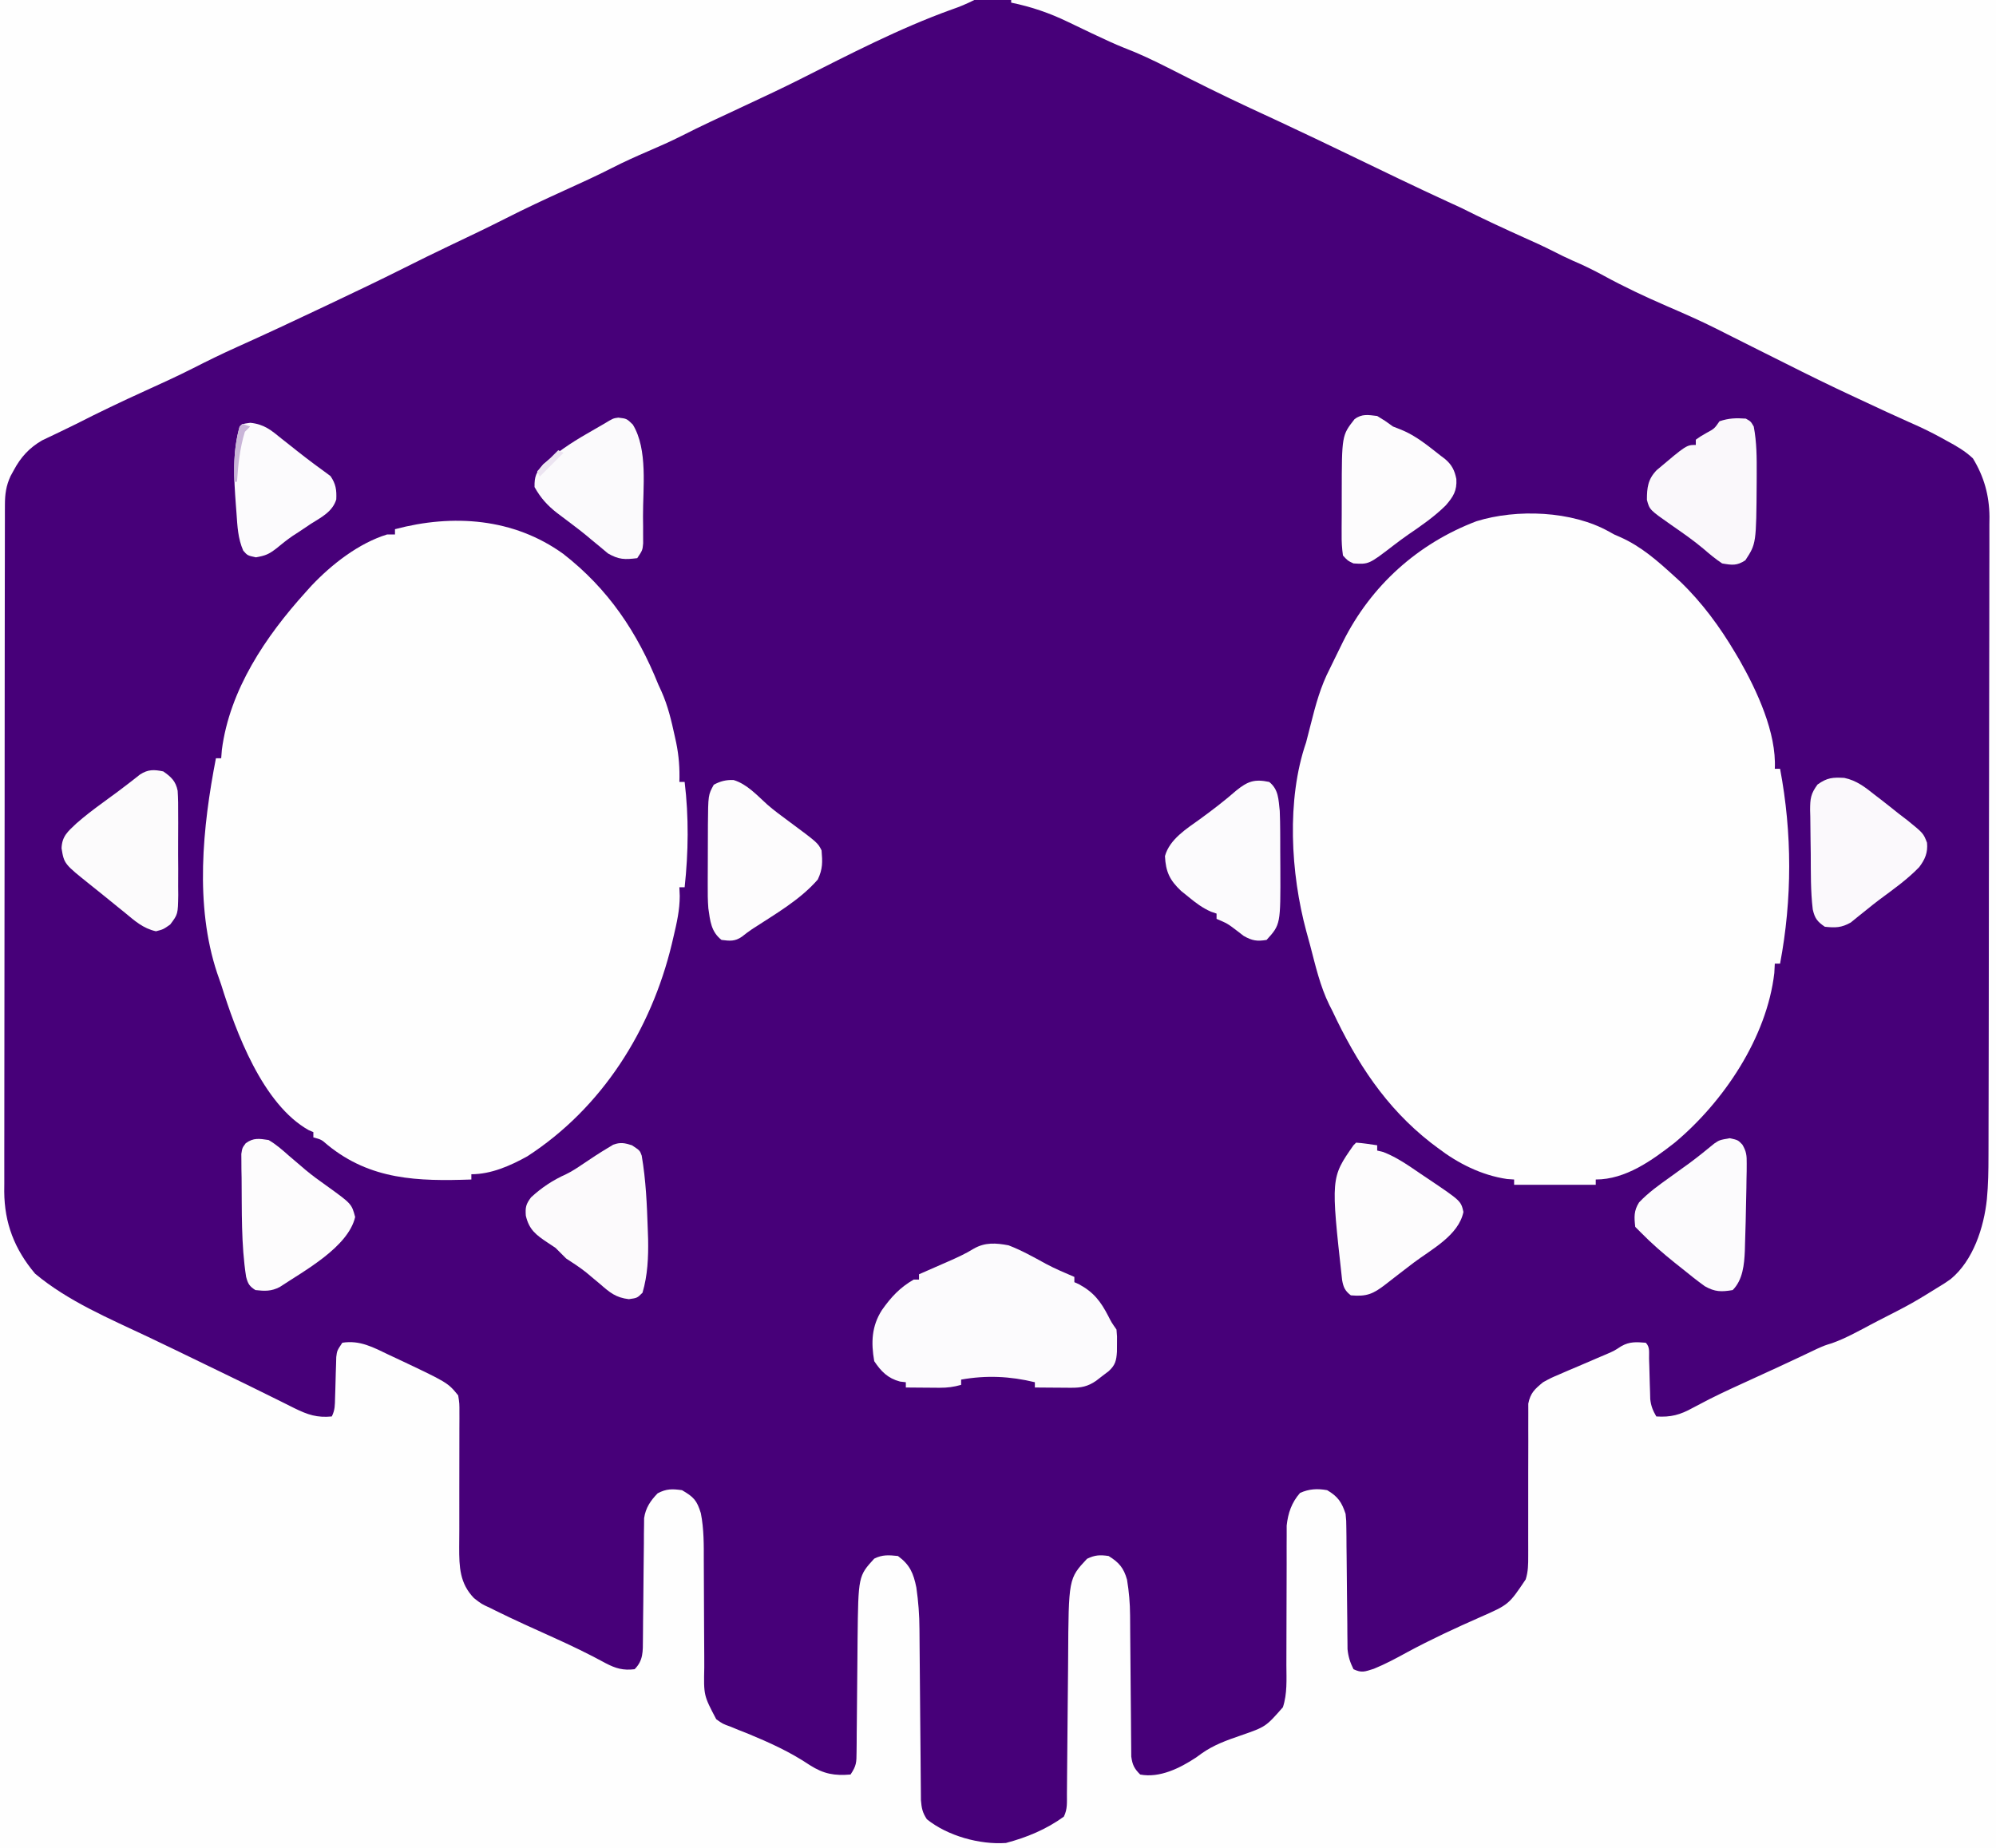 <?xml version="1.0" encoding="UTF-8"?>
<svg version="1.1" xmlns="http://www.w3.org/2000/svg" width="758" height="702">
<rect width="100%" height="100%" fill="#808080" stroke="none"/>
<path d="M0 0 C250.14 0 500.28 0 758 0 C758 231.66 758 463.32 758 702 C507.86 702 257.72 702 0 702 C0 470.34 0 238.68 0 0 Z " fill="#470079" transform="translate(0,0)"/>
<path d="M0 0 C122.1 0 244.2 0 370 0 C367.05 1.475 364.458 2.578 361.375 3.625 C341.53 10.772 322.517 20.667 303.712 30.152 C296.928 33.563 290.053 36.777 283.172 39.987 C279.466 41.715 275.764 43.45 272.062 45.188 C271.344 45.525 270.626 45.862 269.885 46.209 C266.207 47.94 262.557 49.71 258.938 51.562 C254.737 53.695 250.448 55.572 246.125 57.438 C241.517 59.427 236.97 61.462 232.5 63.75 C226.502 66.815 220.382 69.588 214.25 72.375 C206.84 75.748 199.484 79.18 192.228 82.871 C185.038 86.517 177.759 89.973 170.481 93.437 C164.771 96.163 159.096 98.945 153.445 101.789 C144.155 106.457 134.77 110.922 125.375 115.375 C124.06 116 124.06 116 122.718 116.637 C111.826 121.808 100.911 126.912 89.911 131.849 C84.279 134.386 78.753 137.086 73.252 139.893 C67.246 142.934 61.129 145.716 55 148.5 C46.174 152.512 37.456 156.67 28.825 161.083 C26.925 162.038 25.01 162.958 23.09 163.871 C22.454 164.177 21.819 164.483 21.165 164.798 C19.442 165.625 17.715 166.444 15.988 167.262 C11.124 170.091 7.893 173.628 5.25 178.562 C4.843 179.306 4.435 180.05 4.016 180.816 C2.31 184.483 1.875 187.717 1.869 191.743 C1.865 192.7 1.861 193.656 1.857 194.641 C1.858 195.689 1.859 196.736 1.86 197.816 C1.857 198.931 1.854 200.046 1.851 201.195 C1.842 204.946 1.84 208.697 1.839 212.448 C1.834 215.132 1.829 217.815 1.824 220.499 C1.81 227.801 1.804 235.103 1.8 242.405 C1.797 246.966 1.793 251.527 1.788 256.088 C1.776 268.721 1.766 281.353 1.762 293.986 C1.762 294.794 1.762 295.603 1.762 296.436 C1.762 297.246 1.761 298.057 1.761 298.892 C1.761 300.534 1.76 302.176 1.76 303.818 C1.759 305.04 1.759 305.04 1.759 306.286 C1.755 319.477 1.738 332.669 1.714 345.86 C1.691 359.409 1.678 372.958 1.677 386.507 C1.676 394.112 1.67 401.716 1.652 409.321 C1.637 415.799 1.632 422.276 1.64 428.754 C1.644 432.056 1.641 435.358 1.629 438.661 C1.616 442.248 1.622 445.835 1.633 449.422 C1.624 450.457 1.616 451.491 1.608 452.556 C1.69 464.634 5.534 474.5 13.312 483.75 C25.9 494.289 41.588 500.834 56.305 507.812 C63.344 511.154 70.352 514.556 77.36 517.961 C79.492 518.996 81.625 520.029 83.759 521.061 C90.18 524.167 96.592 527.287 102.977 530.469 C104.025 530.986 105.074 531.503 106.154 532.035 C108.07 532.98 109.981 533.935 111.885 534.902 C116.884 537.35 120.423 538.544 126 538 C127.252 535.497 127.174 533.678 127.246 530.879 C127.295 529.352 127.295 529.352 127.346 527.795 C127.407 525.644 127.464 523.493 127.518 521.342 C127.552 520.323 127.586 519.304 127.621 518.254 C127.659 516.851 127.659 516.851 127.697 515.42 C128 513 128 513 130 510 C136.682 508.922 141.821 511.786 147.75 514.625 C149.214 515.311 149.214 515.311 150.708 516.01 C170.025 525.128 170.025 525.128 174 530 C174.485 533.047 174.485 533.047 174.467 536.661 C174.469 537.322 174.471 537.983 174.474 538.663 C174.476 540.095 174.47 541.526 174.455 542.957 C174.433 545.228 174.437 547.498 174.448 549.769 C174.469 555.412 174.452 561.055 174.426 566.698 C174.405 571.464 174.403 576.23 174.429 580.996 C174.434 583.223 174.409 585.449 174.384 587.676 C174.376 595.155 174.566 601.379 180 607 C182.891 609.249 182.891 609.249 186.312 610.812 C186.944 611.13 187.576 611.447 188.227 611.773 C195.417 615.328 202.75 618.612 210.061 621.909 C216.826 624.963 223.49 628.153 230.004 631.715 C233.82 633.721 236.694 634.53 241 634 C244.327 630.673 244.126 627.216 244.158 622.668 C244.168 621.604 244.178 620.539 244.189 619.442 C244.196 618.297 244.203 617.152 244.211 615.973 C244.239 613.548 244.268 611.122 244.297 608.697 C244.338 604.874 244.375 601.052 244.401 597.229 C244.429 593.539 244.475 589.85 244.523 586.16 C244.527 585.017 244.53 583.874 244.533 582.697 C244.55 581.629 244.566 580.561 244.583 579.461 C244.596 578.057 244.596 578.057 244.608 576.624 C245.198 572.677 247.011 570.024 249.75 567.188 C253.082 565.429 255.283 565.487 259 566 C263.427 568.589 264.638 569.82 266.151 574.75 C267.346 580.78 267.281 586.833 267.274 592.961 C267.273 595.114 267.287 597.267 267.303 599.421 C267.349 605.536 267.374 611.652 267.381 617.768 C267.386 621.526 267.41 625.284 267.446 629.042 C267.456 630.466 267.458 631.889 267.453 633.312 C267.225 643.939 267.225 643.939 272 653 C274.498 654.773 274.498 654.773 277.402 655.809 C278.452 656.242 279.502 656.675 280.583 657.121 C281.69 657.556 282.797 657.99 283.938 658.438 C292.286 661.891 300.048 665.403 307.547 670.441 C312.833 673.8 316.848 674.504 323 674 C325.255 670.617 325.258 669.431 325.287 665.466 C325.301 664.33 325.314 663.194 325.328 662.024 C325.333 660.793 325.338 659.561 325.344 658.293 C325.358 657.021 325.373 655.749 325.388 654.438 C325.435 650.355 325.469 646.271 325.5 642.188 C325.531 638.143 325.564 634.099 325.612 630.055 C325.641 627.538 325.661 625.021 325.672 622.505 C325.946 598.622 325.946 598.622 332 592 C335.139 590.431 337.539 590.648 341 591 C345.56 594.344 346.891 597.548 348 603 C348.759 608.298 349.153 613.466 349.174 618.821 C349.18 619.557 349.187 620.293 349.194 621.052 C349.208 622.634 349.22 624.216 349.23 625.798 C349.246 628.304 349.27 630.809 349.295 633.314 C349.365 640.432 349.426 647.549 349.477 654.667 C349.509 659.033 349.55 663.4 349.597 667.766 C349.613 669.426 349.625 671.087 349.634 672.747 C349.646 675.063 349.67 677.38 349.697 679.696 C349.707 681.013 349.718 682.331 349.728 683.688 C349.981 686.767 350.308 688.463 352 691 C359.877 697.331 372.058 700.687 382 700 C389.96 697.891 397.331 694.839 404 690 C405.453 687.095 405.149 684.539 405.174 681.294 C405.18 680.604 405.187 679.914 405.194 679.204 C405.208 677.701 405.22 676.199 405.23 674.697 C405.246 672.307 405.269 669.917 405.295 667.527 C405.365 660.73 405.425 653.933 405.477 647.135 C405.509 642.977 405.55 638.818 405.597 634.66 C405.613 633.086 405.625 631.512 405.634 629.938 C405.803 599.555 405.803 599.555 412.812 592.062 C415.81 590.606 417.702 590.529 421 591 C424.946 593.421 426.76 595.556 428 600 C428.748 604.541 429.13 608.915 429.158 613.514 C429.168 614.762 429.178 616.01 429.189 617.296 C429.192 617.952 429.196 618.609 429.199 619.285 C429.211 621.358 429.231 623.43 429.252 625.503 C429.314 631.391 429.368 637.278 429.401 643.166 C429.422 646.78 429.458 650.393 429.502 654.006 C429.516 655.378 429.525 656.751 429.528 658.124 C429.533 660.04 429.558 661.957 429.583 663.874 C429.596 665.508 429.596 665.508 429.608 667.174 C430.049 670.354 430.74 671.747 433 674 C440.403 675.418 448.118 671.558 454.211 667.543 C454.884 667.054 455.557 666.566 456.25 666.062 C460.867 662.773 465.83 661.004 471.153 659.18 C480.678 655.877 480.678 655.877 487.191 648.45 C488.881 643.332 488.546 637.85 488.516 632.51 C488.504 630.214 488.515 627.918 488.532 625.622 C488.559 621.574 488.565 617.526 488.563 613.478 C488.561 607 488.575 600.522 488.619 594.044 C488.629 591.791 488.62 589.539 488.61 587.286 C488.616 585.894 488.623 584.502 488.631 583.109 C488.63 581.902 488.629 580.696 488.628 579.452 C489.139 574.706 490.495 570.727 493.688 567.062 C497.119 565.486 500.339 565.345 504 566 C508.087 568.399 509.548 570.576 511 575 C511.265 577.618 511.265 577.618 511.287 580.445 C511.301 581.51 511.314 582.575 511.328 583.671 C511.336 585.381 511.336 585.381 511.344 587.125 C511.358 588.305 511.373 589.484 511.388 590.7 C511.45 595.742 511.49 600.784 511.532 605.826 C511.565 609.509 511.611 613.192 511.656 616.875 C511.664 618.585 511.664 618.585 511.672 620.329 C511.686 621.393 511.699 622.458 511.713 623.555 C511.724 624.954 511.724 624.954 511.735 626.382 C512.026 629.261 512.715 631.413 514 634 C517.179 635.487 518.226 634.93 521.727 633.84 C526.112 632.052 530.228 629.839 534.375 627.562 C543.449 622.66 552.754 618.356 562.191 614.199 C572.984 609.447 572.984 609.447 579.394 599.897 C580.344 596.924 580.364 594.15 580.353 591.042 C580.356 590.058 580.356 590.058 580.36 589.054 C580.363 587.642 580.359 586.231 580.35 584.819 C580.336 582.582 580.342 580.346 580.354 578.109 C580.385 571.755 580.38 565.4 580.36 559.045 C580.349 555.147 580.363 551.249 580.39 547.35 C580.396 545.869 580.392 544.389 580.378 542.908 C580.359 540.838 580.37 538.769 580.388 536.699 C580.386 535.523 580.383 534.347 580.381 533.136 C581.186 529.058 582.837 527.608 586 525 C588.967 523.378 588.967 523.378 592.219 521.992 C593.398 521.48 594.578 520.969 595.793 520.441 C597.028 519.919 598.264 519.397 599.5 518.875 C601.929 517.836 604.355 516.789 606.781 515.742 C608.391 515.059 608.391 515.059 610.033 514.363 C613.012 513.07 613.012 513.07 615.654 511.344 C618.858 509.508 621.375 509.721 625 510 C626.664 511.664 626.187 513.701 626.246 515.988 C626.279 517.005 626.312 518.021 626.346 519.068 C626.407 521.219 626.464 523.37 626.518 525.521 C626.569 527.052 626.569 527.052 626.621 528.613 C626.646 529.55 626.671 530.486 626.697 531.45 C627.008 534.064 627.677 535.746 629 538 C634.503 538.364 638.084 537.374 642.812 534.75 C644.211 534.013 645.613 533.28 647.016 532.551 C647.795 532.146 648.574 531.74 649.377 531.323 C654.538 528.72 659.807 526.343 665.062 523.938 C667.309 522.908 669.555 521.878 671.801 520.848 C672.864 520.361 673.927 519.873 675.022 519.372 C677.619 518.176 680.208 516.967 682.793 515.746 C683.477 515.423 684.161 515.1 684.865 514.768 C686.593 513.949 688.32 513.127 690.047 512.305 C693 511 693 511 695.691 510.18 C700.774 508.367 705.426 505.774 710.188 503.25 C711.165 502.737 712.143 502.224 713.15 501.695 C726.104 495.091 726.104 495.091 738.438 487.438 C739.22 486.9 740.002 486.362 740.809 485.809 C749.349 478.76 753.411 466.218 754.538 455.481 C755.064 449.955 755.148 444.473 755.147 438.925 C755.153 437.319 755.153 437.319 755.158 435.68 C755.169 432.116 755.173 428.553 755.177 424.989 C755.183 422.424 755.19 419.859 755.197 417.294 C755.216 409.62 755.227 401.946 755.236 394.272 C755.24 390.65 755.245 387.029 755.251 383.408 C755.268 371.361 755.282 359.314 755.289 347.267 C755.291 344.148 755.293 341.03 755.295 337.911 C755.296 337.136 755.296 336.361 755.297 335.563 C755.305 323 755.33 310.437 755.363 297.874 C755.396 284.955 755.414 272.035 755.417 259.115 C755.419 251.869 755.428 244.624 755.453 237.379 C755.478 230.565 755.481 223.752 755.471 216.938 C755.47 214.442 755.477 211.945 755.49 209.449 C755.508 206.033 755.501 202.618 755.488 199.202 C755.499 198.221 755.51 197.241 755.521 196.231 C755.446 188.148 753.454 181.024 749.23 174.098 C746.213 171.26 742.949 169.387 739.312 167.438 C738.643 167.064 737.973 166.691 737.283 166.307 C733.15 164.037 728.948 162.041 724.627 160.159 C719.473 157.885 714.378 155.483 709.273 153.101 C707.334 152.198 705.395 151.297 703.455 150.396 C694.893 146.411 686.429 142.26 678 138 C676.566 137.282 675.131 136.564 673.695 135.848 C672.517 135.259 671.339 134.669 670.125 134.062 C669.471 133.736 668.818 133.41 668.144 133.073 C664.675 131.34 661.208 129.602 657.746 127.855 C657.045 127.503 656.345 127.15 655.623 126.787 C654.303 126.123 652.984 125.457 651.667 124.789 C645.453 121.666 639.09 118.904 632.711 116.141 C624.646 112.635 616.782 108.942 609.063 104.726 C605.146 102.59 601.208 100.673 597.105 98.926 C594.692 97.865 592.351 96.692 590 95.5 C586.252 93.606 582.472 91.851 578.625 90.168 C575.169 88.63 571.74 87.036 568.312 85.438 C567.683 85.144 567.053 84.851 566.404 84.549 C562.571 82.759 558.783 80.892 555 79 C553.191 78.159 551.378 77.326 549.562 76.5 C537.304 70.864 525.164 64.974 513.012 59.113 C504.109 54.823 495.201 50.547 486.242 46.375 C485.582 46.068 484.923 45.76 484.243 45.444 C481.039 43.953 477.834 42.466 474.627 40.983 C464.162 36.129 453.872 30.971 443.59 25.744 C438.008 22.918 432.461 20.279 426.609 18.051 C423.245 16.696 419.969 15.167 416.688 13.625 C416.046 13.325 415.405 13.025 414.745 12.716 C411.674 11.274 408.617 9.812 405.57 8.32 C398.505 4.915 391.686 2.579 384 1 C384 0.67 384 0.34 384 0 C507.42 0 630.84 0 758 0 C758 231.66 758 463.32 758 702 C507.86 702 257.72 702 0 702 C0 470.34 0 238.68 0 0 Z " fill="#FEFEFE" transform="translate(0,0)"/>
<path d="M0 0 C1.957 1.125 1.957 1.125 4.188 2.055 C12.265 5.64 18.469 11.178 24.938 17.074 C25.619 17.696 26.301 18.317 27.004 18.957 C35.303 26.929 42.098 36.196 47.938 46.074 C48.462 46.959 48.987 47.843 49.527 48.754 C56.113 60.316 63.637 76.401 62.938 90.074 C63.597 90.074 64.257 90.074 64.938 90.074 C69.559 114.5 69.559 139.648 64.938 164.074 C64.278 164.074 63.617 164.074 62.938 164.074 C62.876 165.25 62.814 166.425 62.75 167.637 C59.919 192.123 43.519 216.546 24.938 232.074 C16.302 238.823 6.277 246.074 -5.062 246.074 C-5.062 246.734 -5.062 247.394 -5.062 248.074 C-15.293 248.074 -25.523 248.074 -36.062 248.074 C-36.062 247.414 -36.062 246.754 -36.062 246.074 C-36.949 246.012 -37.836 245.95 -38.75 245.887 C-48.424 244.474 -57.378 239.959 -65.062 234.074 C-65.924 233.427 -66.785 232.78 -67.672 232.113 C-84.914 218.622 -95.848 201.662 -105.062 182.074 C-105.66 180.899 -105.66 180.899 -106.27 179.699 C-109.75 172.6 -111.507 164.81 -113.503 157.194 C-113.978 155.393 -114.475 153.598 -114.977 151.805 C-120.918 129.869 -122.56 101.78 -115.062 80.074 C-114.453 77.805 -113.884 75.528 -113.313 73.249 C-111.454 65.858 -109.581 58.865 -106.062 52.074 C-105.431 50.784 -104.803 49.492 -104.176 48.199 C-103.472 46.761 -102.768 45.324 -102.062 43.887 C-101.73 43.208 -101.398 42.53 -101.055 41.831 C-90.372 20.445 -72.571 4.485 -50.348 -3.957 C-35.044 -8.7 -14.126 -7.917 0 0 Z " fill="#FEFEFE" transform="translate(611.062,201.926)"/>
<path d="M0 0 C17.04 13.26 28.059 29.712 36.047 49.585 C36.435 50.431 36.823 51.277 37.223 52.148 C39.699 57.656 41.022 63.331 42.297 69.21 C42.472 70.011 42.648 70.811 42.829 71.635 C43.869 76.717 44.213 81.4 44.047 86.585 C44.707 86.585 45.367 86.585 46.047 86.585 C47.655 99.884 47.483 113.279 46.047 126.585 C45.387 126.585 44.727 126.585 44.047 126.585 C44.092 127.686 44.137 128.787 44.184 129.921 C44.178 135.194 43.068 140.099 41.859 145.21 C41.632 146.183 41.404 147.156 41.169 148.158 C33.333 180.719 14.725 210.366 -13.719 228.789 C-20.205 232.392 -27.471 235.585 -34.953 235.585 C-34.953 236.245 -34.953 236.905 -34.953 237.585 C-55.203 238.283 -73.172 237.839 -89.594 224.429 C-91.895 222.419 -91.895 222.419 -94.953 221.585 C-94.953 220.925 -94.953 220.265 -94.953 219.585 C-95.528 219.342 -96.103 219.098 -96.695 218.847 C-114.205 209.063 -124.396 181.456 -129.953 163.585 C-130.465 162.115 -130.976 160.645 -131.488 159.175 C-140.067 133.404 -137.015 103.704 -131.953 77.585 C-131.293 77.585 -130.633 77.585 -129.953 77.585 C-129.829 76.008 -129.829 76.008 -129.703 74.398 C-126.735 51.535 -113.044 31.282 -97.953 14.585 C-97.213 13.762 -96.473 12.938 -95.711 12.089 C-88.007 3.948 -77.814 -4.053 -66.953 -7.415 C-65.963 -7.415 -64.973 -7.415 -63.953 -7.415 C-63.953 -8.075 -63.953 -8.735 -63.953 -9.415 C-41.993 -15.261 -18.868 -13.665 0 0 Z " fill="#FEFEFE" transform="translate(213.953,210.415)"/>
<path d="M0 0 C4.942 1.885 9.552 4.486 14.181 7.025 C17.69 8.905 21.344 10.433 25 12 C25 12.66 25 13.32 25 14 C25.557 14.248 26.114 14.495 26.688 14.75 C32.343 17.807 34.984 21.272 37.887 26.879 C39.058 29.2 39.058 29.2 41 32 C41.23 34.594 41.23 34.594 41.188 37.5 C41.181 38.459 41.175 39.418 41.168 40.406 C40.95 43.771 40.562 45.487 38.039 47.789 C37.242 48.395 36.446 49.001 35.625 49.625 C34.834 50.236 34.042 50.847 33.227 51.477 C30.037 53.659 27.538 54.124 23.77 54.098 C22.967 54.094 22.165 54.091 21.338 54.088 C20.505 54.08 19.671 54.071 18.812 54.062 C17.545 54.056 17.545 54.056 16.252 54.049 C14.168 54.037 12.084 54.019 10 54 C10 53.34 10 52.68 10 52 C0.558 49.706 -8.425 49.298 -18 51 C-18 51.66 -18 52.32 -18 53 C-20.777 53.787 -23.226 54.119 -26.109 54.098 C-26.863 54.094 -27.618 54.091 -28.395 54.088 C-29.172 54.08 -29.949 54.071 -30.75 54.062 C-31.543 54.058 -32.336 54.053 -33.152 54.049 C-35.102 54.037 -37.051 54.019 -39 54 C-39 53.34 -39 52.68 -39 52 C-39.722 51.917 -40.444 51.835 -41.188 51.75 C-45.833 50.511 -48.376 47.936 -51 44 C-52.253 36.902 -51.992 30.679 -48.07 24.568 C-44.586 19.631 -41.267 16.049 -36 13 C-35.34 13 -34.68 13 -34 13 C-34 12.34 -34 11.68 -34 11 C-33.481 10.773 -32.962 10.547 -32.427 10.313 C-30.054 9.275 -27.683 8.231 -25.312 7.188 C-24.496 6.831 -23.679 6.475 -22.838 6.107 C-19.502 4.635 -16.325 3.201 -13.219 1.281 C-8.911 -1.206 -4.79 -0.901 0 0 Z " fill="#FCFBFD" transform="translate(383,473)"/>
<path d="M0 0 C3.594 2.898 3.493 6.611 4 11 C4.101 13.672 4.164 16.317 4.168 18.988 C4.173 20.103 4.173 20.103 4.178 21.241 C4.183 22.804 4.185 24.368 4.185 25.932 C4.187 28.296 4.206 30.658 4.225 33.021 C4.307 54.149 4.307 54.149 -1 60 C-4.635 60.59 -6.449 60.309 -9.668 58.504 C-10.499 57.863 -11.331 57.223 -12.188 56.562 C-15.827 53.793 -15.827 53.793 -20 52 C-20 51.34 -20 50.68 -20 50 C-20.709 49.759 -21.418 49.518 -22.148 49.27 C-25.437 47.805 -27.843 45.968 -30.625 43.688 C-31.566 42.928 -32.507 42.169 -33.477 41.387 C-37.797 37.301 -39.299 34.131 -39.594 28.16 C-37.837 21.77 -31.413 17.791 -26.312 14.125 C-21.542 10.653 -16.947 7.137 -12.5 3.25 C-8.129 -0.288 -5.547 -1.168 0 0 Z " fill="#FCFBFD" transform="translate(482,297)"/>
<path d="M0 0 C5.139 1.556 8.916 5.814 12.835 9.349 C15.383 11.569 18.08 13.542 20.801 15.547 C31.978 23.838 31.978 23.838 33.426 26.734 C33.797 31.183 33.891 33.743 31.988 37.797 C25.117 45.674 15.684 50.978 7.005 56.664 C5.687 57.557 4.42 58.524 3.168 59.508 C0.537 61.36 -1.452 61.133 -4.574 60.734 C-8.557 57.604 -8.881 53.517 -9.574 48.734 C-9.808 45.746 -9.833 42.785 -9.805 39.789 C-9.804 38.568 -9.804 38.568 -9.803 37.322 C-9.8 35.616 -9.792 33.91 -9.78 32.205 C-9.762 29.609 -9.76 27.014 -9.76 24.418 C-9.755 22.75 -9.749 21.082 -9.742 19.414 C-9.741 18.647 -9.74 17.88 -9.739 17.09 C-9.639 5.676 -9.639 5.676 -7.512 1.797 C-5.027 0.434 -2.835 -0.104 0 0 Z " fill="#FDFCFD" transform="translate(278.574,296.266)"/>
<path d="M0 0 C3 2 3 2 3.695 3.934 C5.292 13.236 5.688 22.582 6 32 C6.043 33.23 6.085 34.46 6.129 35.727 C6.252 42.584 5.953 49.38 4 56 C2 58 2 58 -1.184 58.453 C-6.142 57.864 -8.385 55.951 -12.062 52.75 C-13.239 51.764 -14.418 50.779 -15.598 49.797 C-16.164 49.321 -16.73 48.844 -17.313 48.354 C-19.758 46.392 -22.381 44.718 -25 43 C-26.333 41.667 -27.667 40.333 -29 39 C-29.99 38.34 -30.98 37.68 -32 37 C-36.448 34.035 -39.071 32.071 -40.312 26.75 C-40.544 23.554 -40.275 22.365 -38.328 19.777 C-34.274 16.037 -30.043 13.243 -25.027 10.988 C-22.717 9.862 -20.683 8.514 -18.562 7.062 C-15.499 4.989 -12.427 2.959 -9.25 1.062 C-8.554 0.641 -7.858 0.219 -7.141 -0.215 C-4.356 -1.236 -2.805 -0.873 0 0 Z " fill="#FCFAFC" transform="translate(240,435)"/>
<path d="M0 0 C2.995 2.067 4.741 3.701 5.468 7.351 C5.663 10.328 5.693 13.266 5.664 16.25 C5.669 17.341 5.674 18.432 5.679 19.556 C5.682 21.859 5.673 24.162 5.652 26.465 C5.625 29.988 5.652 33.508 5.684 37.031 C5.68 39.271 5.674 41.51 5.664 43.75 C5.674 44.802 5.684 45.854 5.695 46.938 C5.578 54.229 5.578 54.229 2.632 58.158 C0 60 0 60 -2.77 60.715 C-7.695 59.625 -10.853 56.733 -14.688 53.562 C-15.48 52.925 -16.272 52.288 -17.088 51.631 C-18.671 50.355 -20.249 49.072 -21.822 47.783 C-23.707 46.24 -25.605 44.718 -27.516 43.207 C-37.653 35.116 -37.653 35.116 -38.625 29.188 C-38.444 24.578 -36.242 22.837 -33.032 19.791 C-29.843 16.981 -26.497 14.438 -23.062 11.938 C-22.398 11.447 -21.733 10.957 -21.049 10.451 C-19.713 9.465 -18.374 8.483 -17.033 7.505 C-15.623 6.461 -14.227 5.397 -12.844 4.318 C-12.145 3.775 -11.446 3.231 -10.727 2.672 C-10.1 2.177 -9.473 1.681 -8.827 1.171 C-5.735 -0.811 -3.518 -0.73 0 0 Z " fill="#FCFBFC" transform="translate(62,293)"/>
<path d="M0 0 C2.691 0.176 5.329 0.618 8 1 C8 1.66 8 2.32 8 3 C9.158 3.282 9.158 3.282 10.34 3.57 C15.576 5.616 19.932 8.72 24.562 11.875 C25.495 12.5 26.428 13.125 27.389 13.77 C39.806 22.142 39.806 22.142 40.75 26.312 C38.939 35.216 28.691 40.462 21.77 45.662 C19.95 47.038 18.143 48.43 16.34 49.828 C15.749 50.286 15.158 50.744 14.549 51.216 C13.412 52.098 12.275 52.981 11.138 53.865 C6.464 57.474 4.038 58.53 -2 58 C-4.228 56.292 -4.839 54.916 -5.322 52.17 C-9.616 13.348 -9.616 13.348 -1 1 C-0.67 0.67 -0.34 0.34 0 0 Z " fill="#FDFCFD" transform="translate(515,434)"/>
<path d="M0 0 C4.672 0.97 7.937 3.553 11.613 6.48 C12.388 7.073 13.162 7.666 13.96 8.278 C16.198 10.008 18.406 11.773 20.613 13.542 C21.74 14.405 22.868 15.267 23.996 16.128 C30.027 21.025 30.027 21.025 31.418 24.625 C31.776 28.37 30.67 30.962 28.426 33.917 C23.903 38.6 18.551 42.389 13.33 46.248 C11.638 47.524 9.99 48.843 8.348 50.183 C7.322 51.003 6.295 51.823 5.238 52.667 C3.865 53.785 3.865 53.785 2.465 54.925 C-1.078 56.934 -3.373 56.961 -7.387 56.542 C-10.244 54.588 -11.201 53.357 -11.971 49.98 C-12.818 42.972 -12.692 35.899 -12.737 28.847 C-12.753 26.934 -12.781 25.02 -12.819 23.107 C-12.874 20.334 -12.895 17.562 -12.91 14.789 C-12.933 13.936 -12.955 13.084 -12.979 12.206 C-12.964 7.904 -12.776 6.071 -10.151 2.507 C-6.467 -0.112 -4.399 -0.235 0 0 Z " fill="#FBF9FC" transform="translate(700.387,295.458)"/>
<path d="M0 0 C3 1.812 3 1.812 6 4 C7.578 4.619 7.578 4.619 9.188 5.25 C14.72 7.493 19.331 11.354 24 15 C24.882 15.669 24.882 15.669 25.781 16.352 C28.378 18.571 29.414 20.671 30.062 23.938 C30.337 28.378 28.933 30.627 26 34 C21.663 38.28 16.704 41.701 11.684 45.125 C9.81 46.434 7.971 47.793 6.16 49.188 C-3.173 56.357 -3.173 56.357 -9 56 C-11.16 55 -11.16 55 -13 53 C-13.394 50.142 -13.537 47.674 -13.496 44.816 C-13.498 44.006 -13.499 43.195 -13.501 42.36 C-13.499 40.639 -13.487 38.918 -13.467 37.198 C-13.438 34.603 -13.446 32.011 -13.459 29.416 C-13.433 7.382 -13.433 7.382 -8.603 1.217 C-5.803 -0.909 -3.377 -0.401 0 0 Z " fill="#FDFCFD" transform="translate(523,158)"/>
<path d="M0 0 C3.125 0.688 3.125 0.688 4.8 2.424 C6.347 5.066 6.487 6.549 6.453 9.59 C6.449 10.553 6.445 11.516 6.44 12.508 C6.419 13.537 6.397 14.565 6.375 15.625 C6.362 16.685 6.349 17.745 6.335 18.838 C6.285 22.122 6.208 25.404 6.125 28.688 C6.104 29.7 6.083 30.712 6.062 31.755 C5.999 34.588 5.911 37.418 5.812 40.25 C5.79 41.099 5.768 41.948 5.745 42.822 C5.516 47.969 4.989 53.824 1.125 57.688 C-3.199 58.408 -5.609 58.405 -9.465 56.219 C-12.352 54.131 -15.119 51.946 -17.875 49.688 C-18.856 48.909 -19.837 48.13 -20.848 47.328 C-25.438 43.646 -29.756 39.897 -33.875 35.688 C-34.535 35.028 -35.195 34.367 -35.875 33.688 C-36.296 29.97 -36.451 27.603 -34.426 24.387 C-30.889 20.644 -26.869 17.799 -22.688 14.812 C-21.047 13.629 -19.408 12.444 -17.77 11.258 C-16.961 10.676 -16.152 10.094 -15.319 9.494 C-12.091 7.108 -8.977 4.586 -5.877 2.035 C-3.875 0.688 -3.875 0.688 0 0 Z " fill="#FCFBFD" transform="translate(656.875,432.312)"/>
<path d="M0 0 C2.874 1.676 5.271 3.793 7.75 6 C9.156 7.2 10.563 8.398 11.973 9.594 C12.656 10.179 13.339 10.764 14.043 11.367 C16.669 13.558 19.393 15.529 22.188 17.5 C31.525 24.236 31.525 24.236 32.875 29.25 C30.21 40.674 13.643 49.597 4.242 55.828 C1.027 57.509 -1.436 57.396 -5 57 C-7.305 55.54 -7.846 54.585 -8.535 51.965 C-10.462 39.672 -10.119 26.785 -10.25 14.375 C-10.282 12.748 -10.282 12.748 -10.315 11.089 C-10.319 10.077 -10.324 9.066 -10.328 8.023 C-10.337 7.125 -10.347 6.227 -10.356 5.302 C-10 3 -10 3 -8.68 1.221 C-5.715 -0.934 -3.547 -0.525 0 0 Z " fill="#FDFCFD" transform="translate(102,433)"/>
<path d="M0 0 C1.875 1.062 1.875 1.062 3 3 C4.155 9.016 4.154 14.952 4.125 21.062 C4.122 22.079 4.118 23.095 4.115 24.142 C3.955 47.489 3.955 47.489 -0.188 53.812 C-3.398 55.916 -5.221 55.66 -9 55 C-11.551 53.319 -13.793 51.426 -16.105 49.43 C-19.957 46.197 -24.045 43.362 -28.178 40.502 C-36.573 34.62 -36.573 34.62 -37.566 30.852 C-37.558 26.239 -37.225 23.028 -33.836 19.551 C-22.529 10 -22.529 10 -19 10 C-19 9.34 -19 8.68 -19 8 C-17.285 6.781 -17.285 6.781 -15.062 5.5 C-11.946 3.815 -11.946 3.815 -10 1 C-6.446 -0.185 -3.73 -0.266 0 0 Z " fill="#FAF8FB" transform="translate(663,159)"/>
<path d="M0 0 C3.188 0.375 3.188 0.375 5.5 2.625 C11.304 12.084 9.312 26.874 9.375 37.562 C9.388 38.769 9.401 39.976 9.414 41.219 C9.416 42.357 9.417 43.495 9.418 44.668 C9.422 45.694 9.426 46.721 9.43 47.778 C9.188 50.375 9.188 50.375 7.188 53.375 C2.438 53.955 0.226 53.972 -3.945 51.574 C-4.933 50.745 -5.92 49.916 -6.938 49.062 C-8.053 48.144 -9.169 47.226 -10.285 46.309 C-10.858 45.828 -11.43 45.347 -12.02 44.851 C-13.853 43.342 -15.725 41.902 -17.621 40.473 C-18.562 39.759 -18.562 39.759 -19.521 39.031 C-20.725 38.118 -21.932 37.21 -23.143 36.307 C-26.895 33.411 -29.497 30.514 -31.812 26.375 C-31.895 22.326 -31.202 20.83 -28.562 17.75 C-23.329 13.231 -18.046 9.623 -12.062 6.188 C-10.525 5.299 -8.989 4.41 -7.453 3.52 C-6.778 3.131 -6.103 2.743 -5.407 2.343 C-1.983 0.264 -1.983 0.264 0 0 Z " fill="#FBFAFC" transform="translate(234.812,158.625)"/>
<path d="M0 0 C5.266 0.554 7.855 2.763 11.871 6.039 C12.536 6.561 13.2 7.083 13.885 7.621 C15.226 8.675 16.564 9.735 17.896 10.801 C21.996 14.047 26.2 17.157 30.434 20.227 C32.481 23.213 32.802 25.516 32.637 29.109 C31.204 33.805 26.902 35.917 22.934 38.414 C21.412 39.434 19.891 40.454 18.371 41.477 C17.63 41.955 16.889 42.433 16.125 42.926 C13.905 44.433 11.88 46.085 9.809 47.789 C6.954 49.948 5.811 50.436 2.121 51.102 C-1.066 50.414 -1.066 50.414 -2.691 48.562 C-4.717 43.925 -4.906 39.364 -5.254 34.352 C-5.333 33.318 -5.412 32.285 -5.493 31.22 C-6.241 20.95 -6.855 11.42 -4.066 1.414 C-3.066 0.414 -3.066 0.414 0 0 Z " fill="#FCFBFD" transform="translate(95.066,160.586)"/>
<path d="M0 0 C0.99 0.33 1.98 0.66 3 1 C2.34 1.66 1.68 2.32 1 3 C-0.938 9.27 -1.544 15.47 -2 22 C-2.33 22 -2.66 22 -3 22 C-3.224 14.651 -2.979 8.103 -1 1 C-0.67 0.67 -0.34 0.34 0 0 Z " fill="#C9B5D8" transform="translate(92,161)"/>
<path d="M0 0 C0.66 0.33 1.32 0.66 2 1 C-0.97 3.97 -3.94 6.94 -7 10 C-7.33 9.34 -7.66 8.68 -8 8 C-5.333 5.333 -2.667 2.667 0 0 Z " fill="#ECE4F1" transform="translate(212,171)"/>
</svg>
